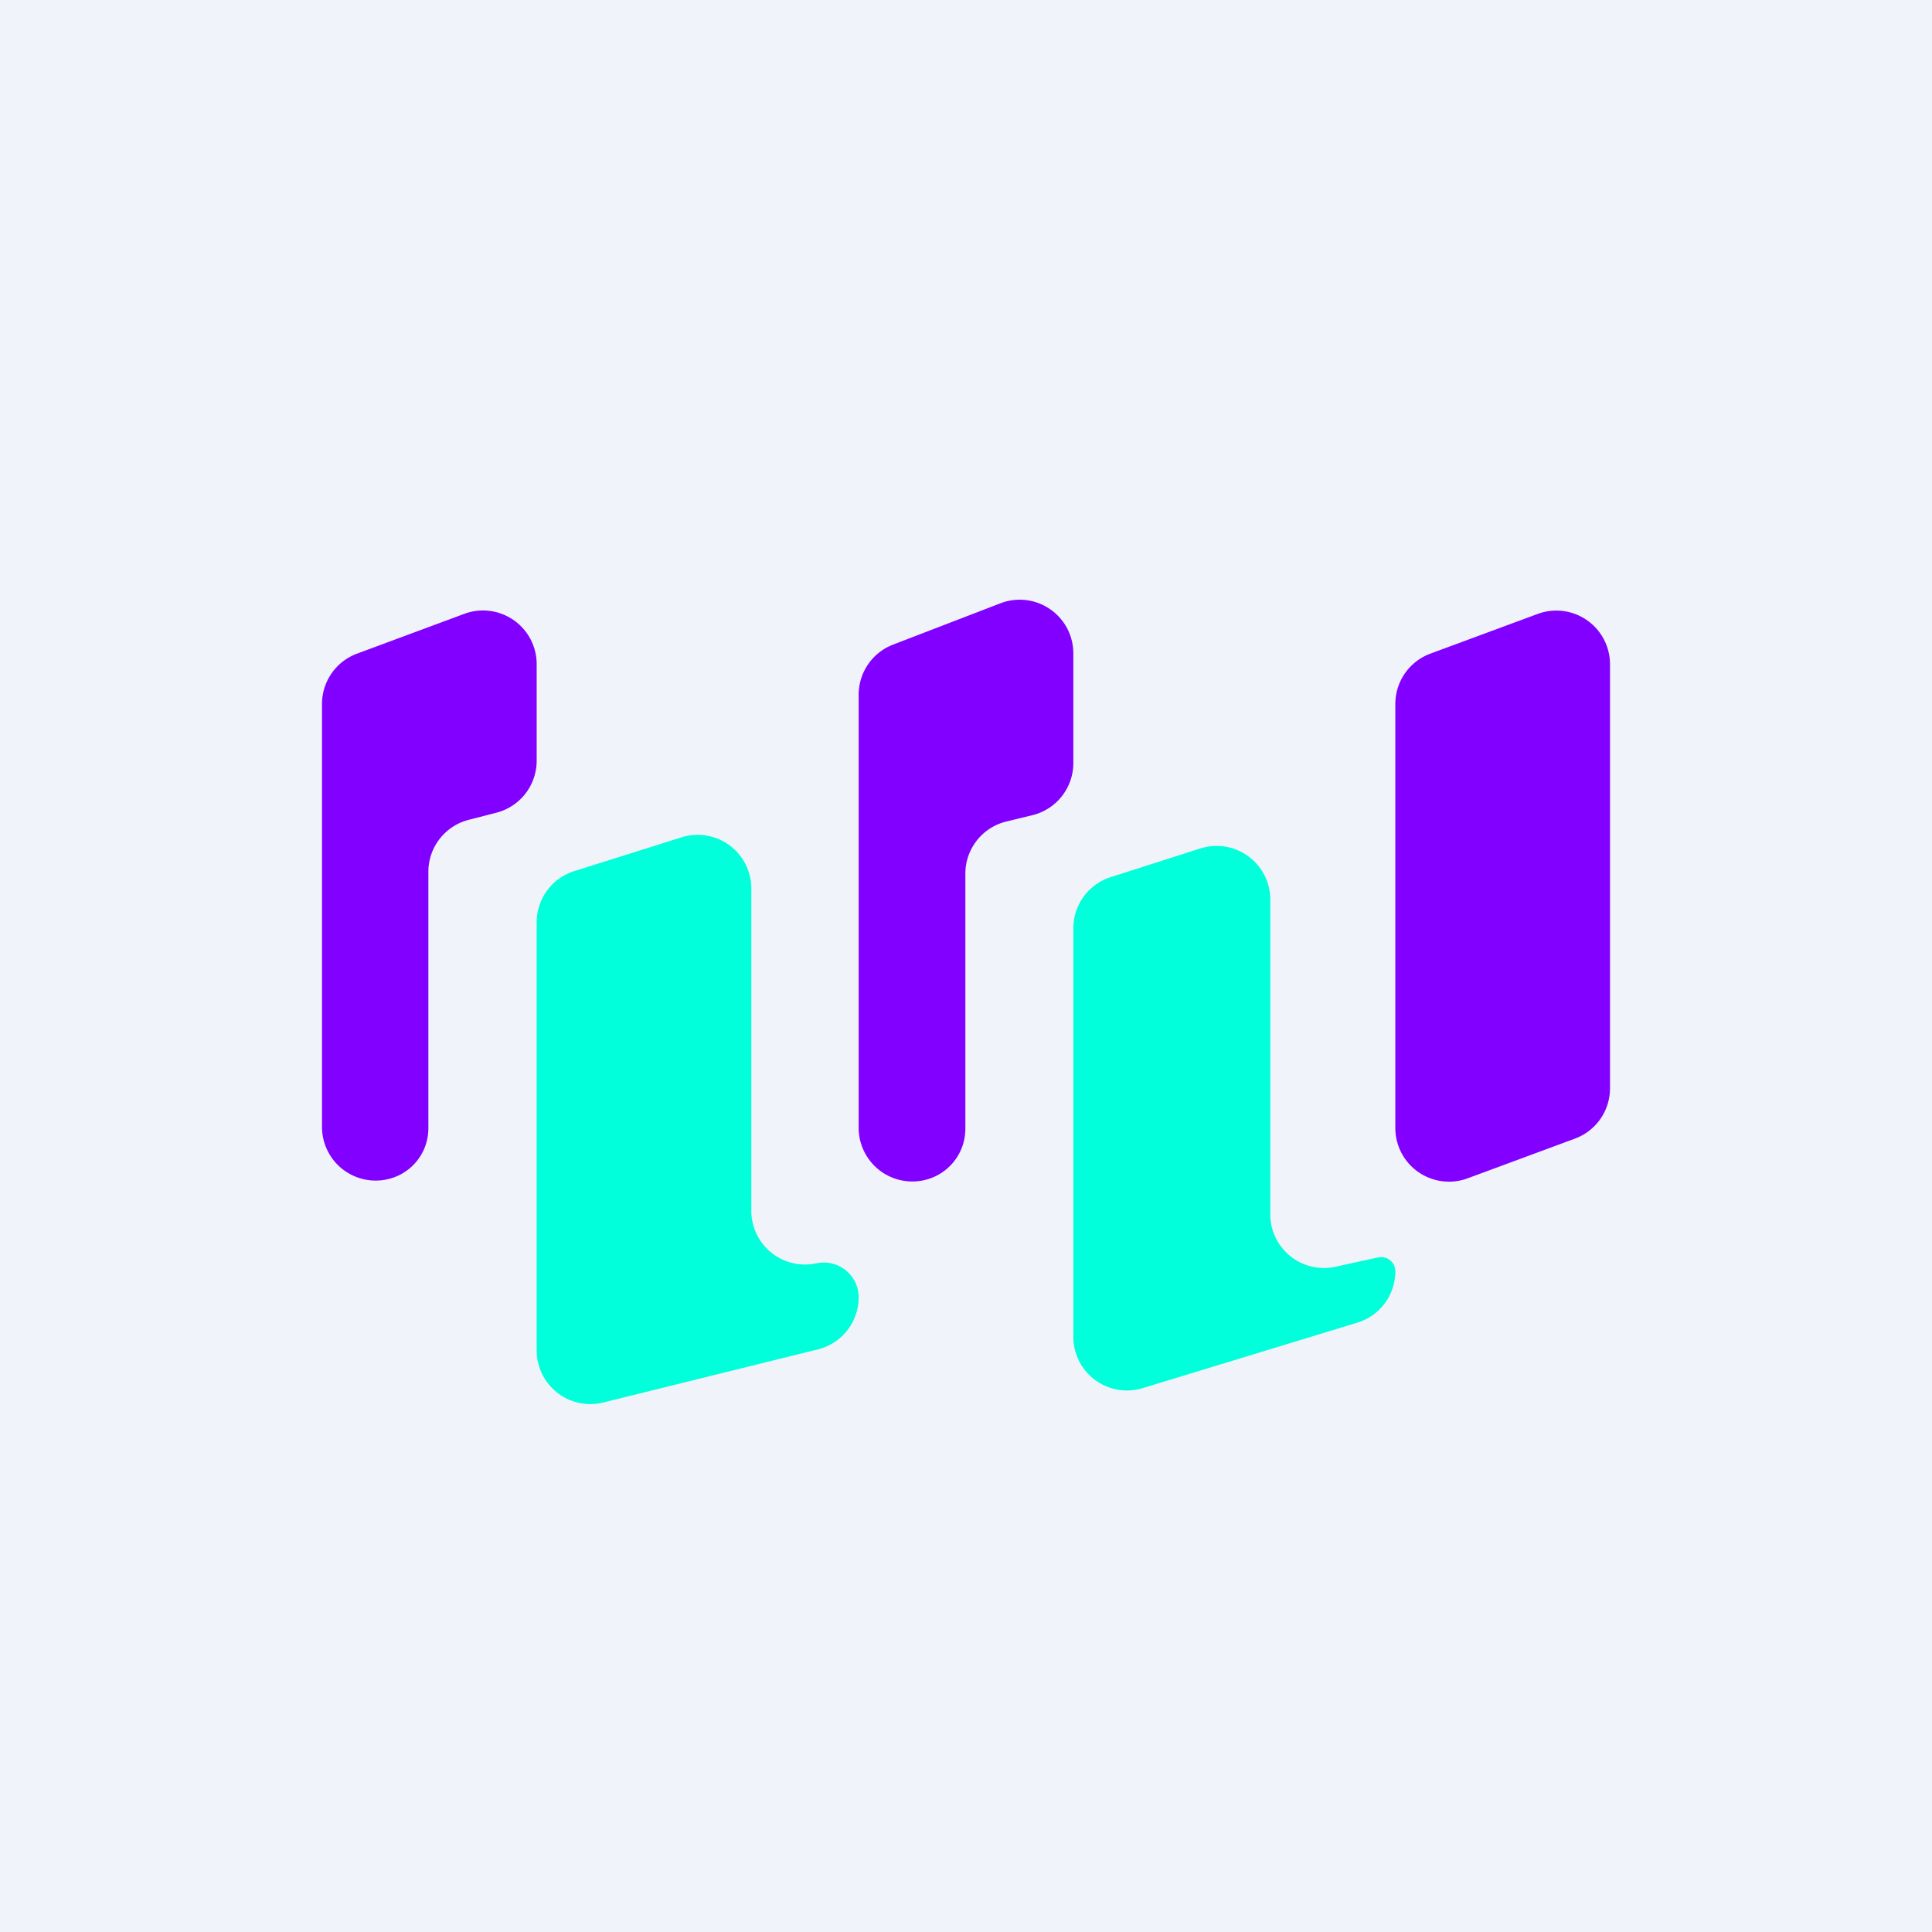 <!-- by TradingView --><svg width="18" height="18" xmlns="http://www.w3.org/2000/svg"><path fill="#F0F3FA" d="M0 0h18v18H0z"/><path d="M3.326 6.09A.5.5 0 003 6.56v3.94a.5.5 0 00.674.468.486.486 0 00.317-.456v-2.39a.5.5 0 01.376-.484l.257-.066A.5.5 0 005 7.088v-.9a.5.5 0 00-.674-.469l-1 .371zM8.32 6.006a.5.5 0 00-.32.467v4.034a.5.5 0 00.68.467.49.49 0 00.314-.457V8.14a.5.5 0 01.381-.486l.243-.059A.5.5 0 0010 7.11V6.088a.5.5 0 00-.68-.467l-1 .385z" fill="#8200FF"/><path d="M13 6.56a.5.5 0 01.326-.47l1-.37a.5.5 0 01.674.468v3.95a.5.5 0 01-.326.47l-1 .37A.5.5 0 0113 10.51V6.56z" fill="#8200FF"/><path d="M11.835 8.382a.5.5 0 00-.652-.477l-.835.267a.5.5 0 00-.348.476v3.807a.5.5 0 00.646.478l2-.61a.5.5 0 00.354-.479.132.132 0 00-.16-.129l-.398.087a.5.5 0 01-.607-.489V8.382zM7 8.278a.5.5 0 00-.65-.477l-1 .315a.5.5 0 00-.35.477v3.989a.5.5 0 00.62.485l2-.495a.5.5 0 00.38-.485.324.324 0 00-.386-.318l-.018.003a.5.5 0 01-.596-.49V8.278z" fill="#00FFDA"/></svg>